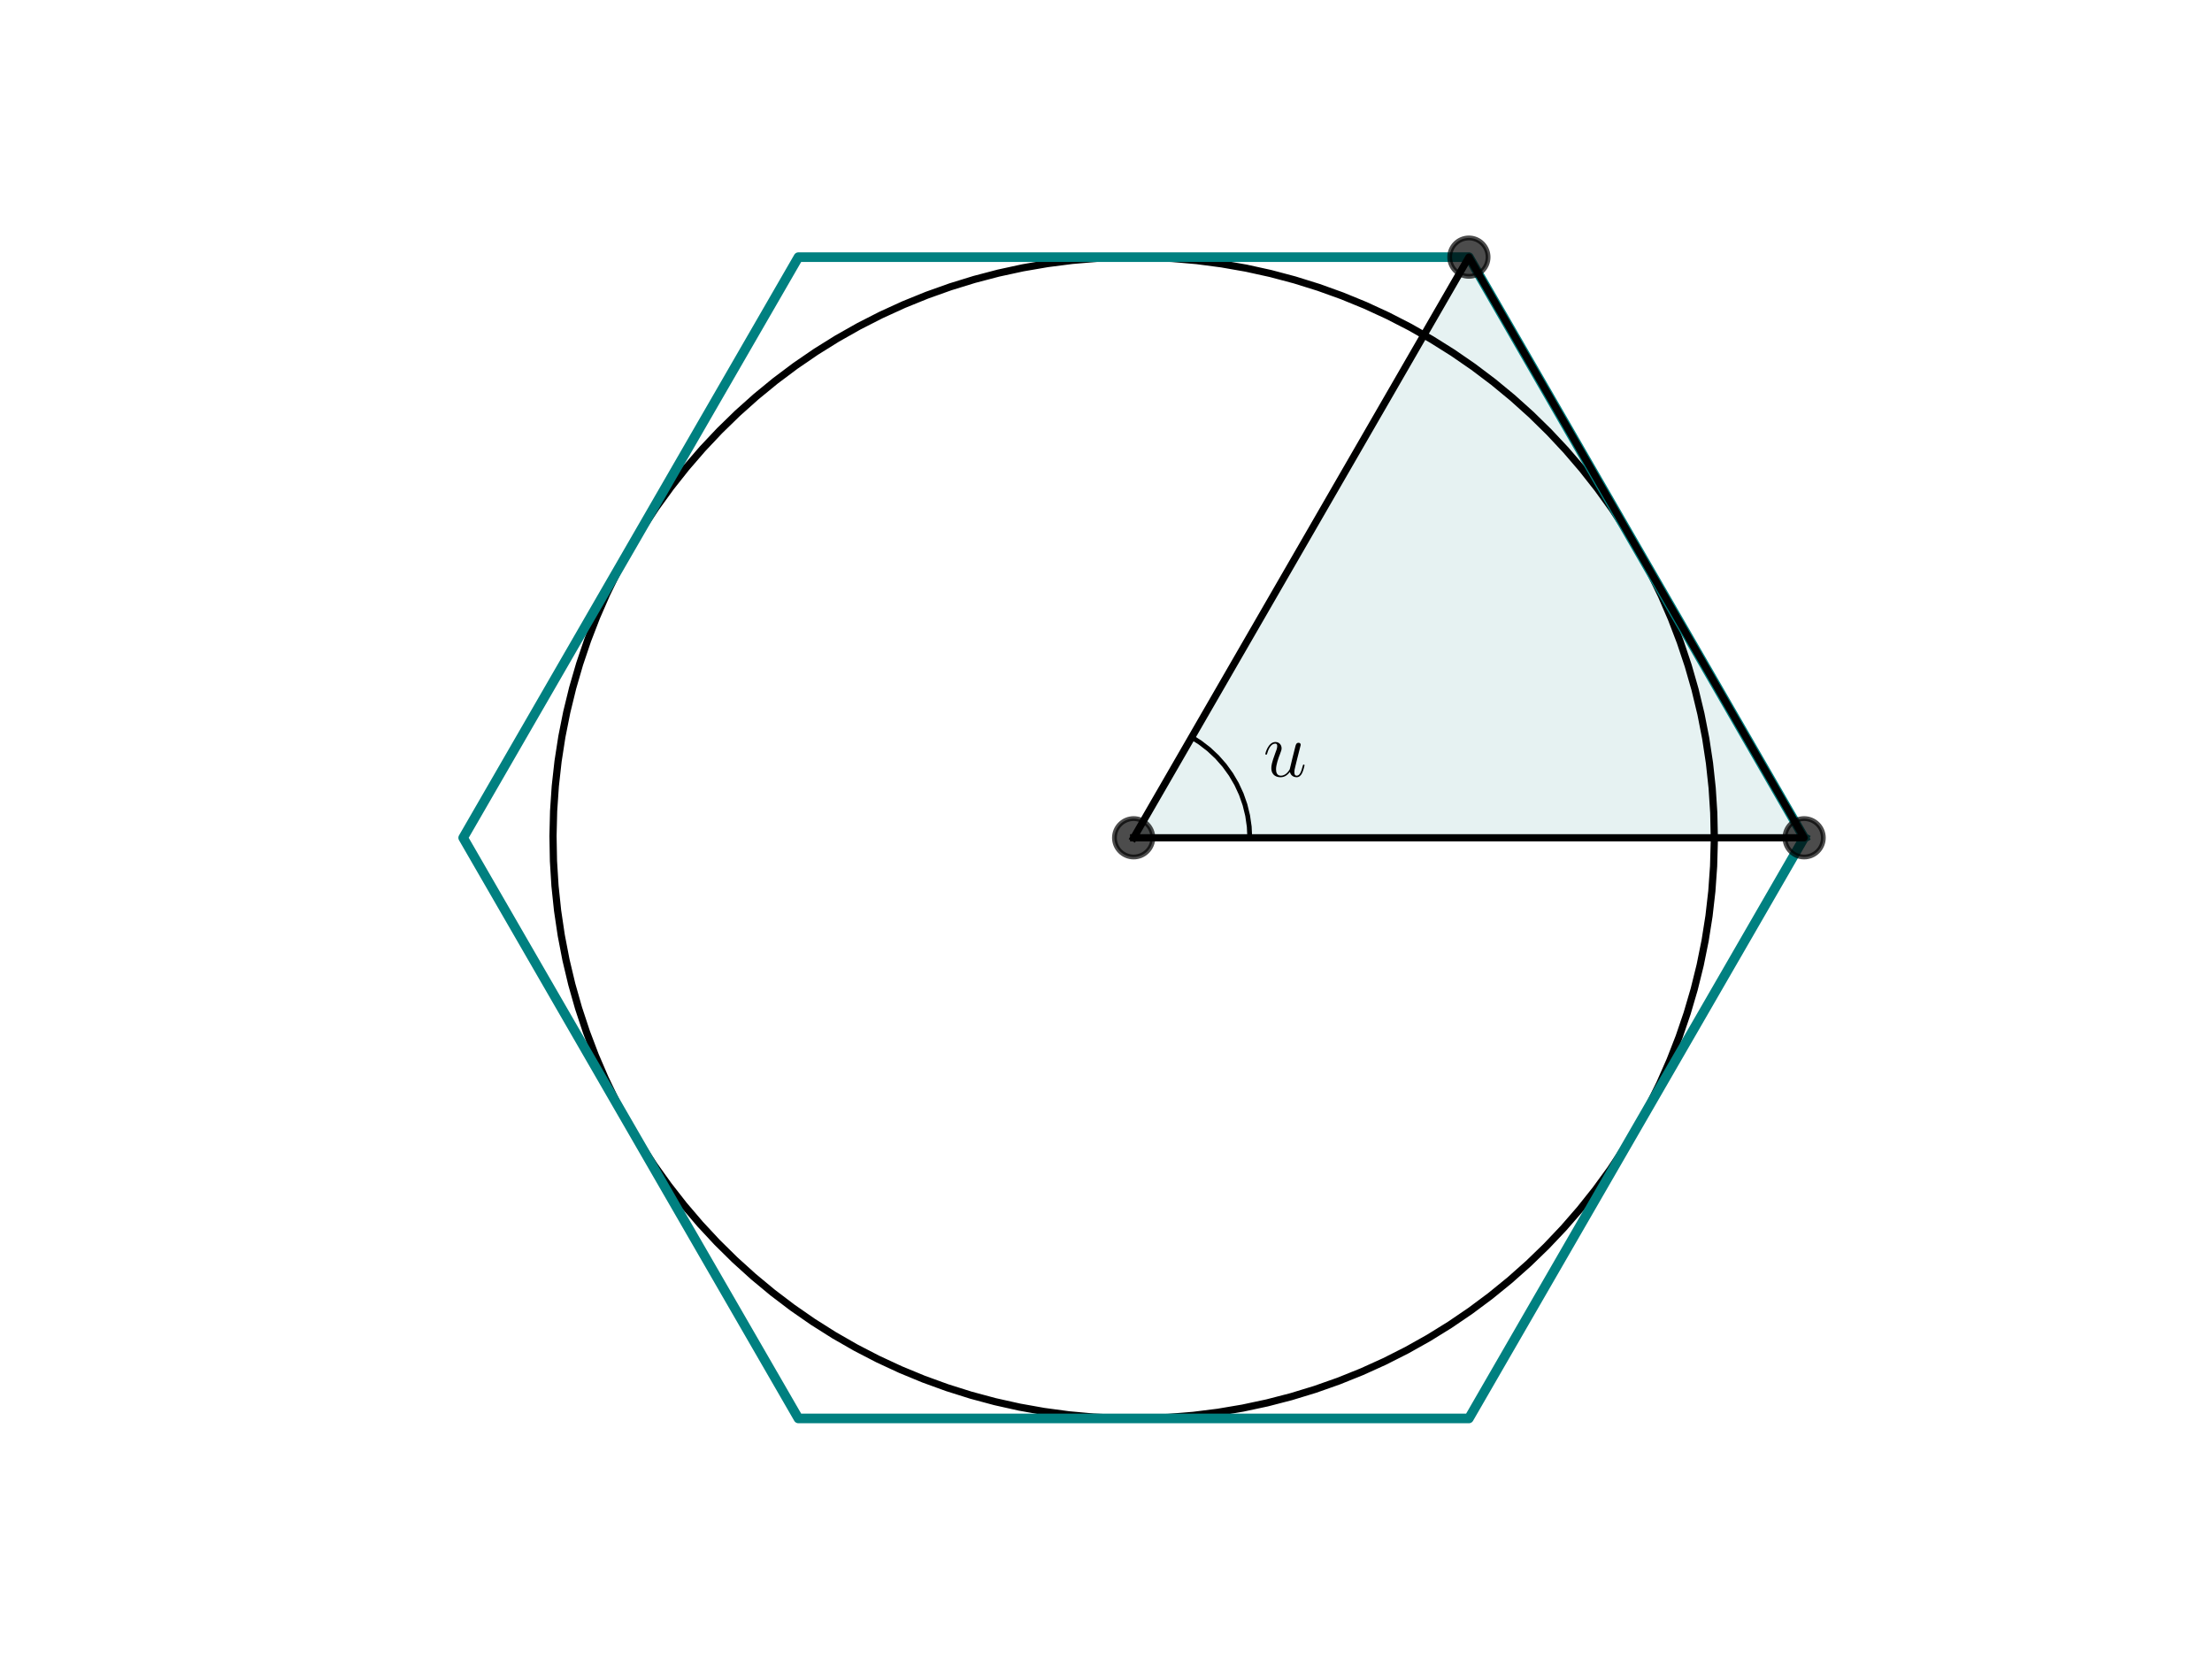 <?xml version="1.0" encoding="utf-8" standalone="no"?>
<!DOCTYPE svg PUBLIC "-//W3C//DTD SVG 1.1//EN"
  "http://www.w3.org/Graphics/SVG/1.1/DTD/svg11.dtd">
<svg xmlns:xlink="http://www.w3.org/1999/xlink" width="460.8pt" height="345.6pt" viewBox="0 0 460.8 345.6" xmlns="http://www.w3.org/2000/svg" version="1.1">
 <defs>
  <style type="text/css">*{stroke-linejoin: round; stroke-linecap: butt}</style>
 </defs>
 <g id="figure_1">
  <g id="patch_1">
   <path d="M 0 345.6 
L 460.8 345.6 
L 460.8 0 
L 0 0 
z
" style="fill: #ffffff"/>
  </g>
  <g id="axes_1">
   <g id="patch_2">
    <path d="M 236.16 174.528 
L 375.833 174.528 
L 305.996 53.568 
z
" clip-path="url(#p71786f07a2)" style="fill: #008080; opacity: 0.1; stroke: #008080; stroke-linejoin: miter"/>
   </g>
   <g id="line2d_1">
    <path d="M 357.12 174.528 
L 357.008 169.329 
L 356.673 164.14 
L 356.115 158.97 
L 355.336 153.828 
L 354.336 148.725 
L 353.118 143.67 
L 351.683 138.672 
L 350.035 133.74 
L 348.177 128.883 
L 346.112 124.111 
L 343.843 119.431 
L 341.376 114.854 
L 338.714 110.387 
L 335.862 106.038 
L 332.826 101.817 
L 329.612 97.729 
L 326.225 93.783 
L 322.671 89.987 
L 318.957 86.347 
L 315.091 82.87 
L 311.078 79.562 
L 306.928 76.43 
L 302.646 73.479 
L 298.241 70.715 
L 293.722 68.142 
L 289.096 65.766 
L 284.373 63.592 
L 279.56 61.622 
L 274.667 59.861 
L 269.703 58.312 
L 264.677 56.978 
L 259.599 55.861 
L 254.477 54.963 
L 249.321 54.286 
L 244.141 53.832 
L 238.946 53.6 
L 233.746 53.592 
L 228.55 53.808 
L 223.368 54.246 
L 218.211 54.907 
L 213.086 55.789 
L 208.004 56.891 
L 202.974 58.21 
L 198.005 59.743 
L 193.107 61.489 
L 188.288 63.444 
L 183.558 65.604 
L 178.925 67.966 
L 174.398 70.524 
L 169.985 73.275 
L 165.694 76.213 
L 161.534 79.332 
L 157.511 82.628 
L 153.634 86.093 
L 149.909 89.722 
L 146.344 93.507 
L 142.945 97.442 
L 139.717 101.52 
L 136.669 105.733 
L 133.804 110.072 
L 131.128 114.531 
L 128.646 119.101 
L 126.364 123.773 
L 124.284 128.539 
L 122.41 133.39 
L 120.747 138.317 
L 119.298 143.311 
L 118.064 148.363 
L 117.048 153.463 
L 116.253 158.601 
L 115.679 163.77 
L 115.328 168.958 
L 115.201 174.157 
L 115.296 179.356 
L 115.616 184.546 
L 116.158 189.718 
L 116.921 194.861 
L 117.905 199.968 
L 119.108 205.027 
L 120.527 210.029 
L 122.16 214.967 
L 124.003 219.829 
L 126.054 224.608 
L 128.308 229.294 
L 130.762 233.879 
L 133.41 238.354 
L 136.248 242.711 
L 139.271 246.942 
L 142.473 251.04 
L 145.848 254.996 
L 149.39 258.803 
L 153.092 262.454 
L 156.948 265.943 
L 160.95 269.264 
L 165.092 272.409 
L 169.364 275.373 
L 173.76 278.15 
L 178.272 280.737 
L 182.89 283.126 
L 187.607 285.316 
L 192.413 287.3 
L 197.301 289.076 
L 202.26 290.64 
L 207.282 291.99 
L 212.357 293.123 
L 217.476 294.036 
L 222.63 294.729 
L 227.809 295.199 
L 233.003 295.447 
L 238.203 295.471 
L 243.399 295.271 
L 248.582 294.848 
L 253.742 294.203 
L 258.869 293.337 
L 263.955 292.251 
L 268.989 290.948 
L 273.962 289.429 
L 278.866 287.698 
L 283.691 285.758 
L 288.427 283.613 
L 293.068 281.265 
L 297.603 278.721 
L 302.024 275.984 
L 306.324 273.059 
L 310.494 269.952 
L 314.526 266.669 
L 318.414 263.216 
L 322.15 259.599 
L 325.727 255.824 
L 329.138 251.9 
L 332.378 247.832 
L 335.44 243.629 
L 338.318 239.298 
L 341.007 234.847 
L 343.503 230.285 
L 345.8 225.62 
L 347.895 220.86 
L 349.783 216.015 
L 351.461 211.093 
L 352.926 206.104 
L 354.175 201.056 
L 355.206 195.959 
L 356.017 190.823 
L 356.607 185.656 
L 356.974 180.469 
L 357.118 175.271 
L 357.12 174.528 
L 357.12 174.528 
" clip-path="url(#p71786f07a2)" style="fill: none; stroke: #000000; stroke-width: 1.5; stroke-linecap: square"/>
   </g>
   <g id="line2d_2">
    <path d="M 375.833 174.528 
L 305.996 53.568 
L 166.324 53.568 
L 96.487 174.528 
L 166.324 295.488 
L 305.996 295.488 
L 375.833 174.528 
" clip-path="url(#p71786f07a2)" style="fill: none; stroke: #008080; stroke-width: 2; stroke-linecap: square"/>
   </g>
   <g id="line2d_3">
    <path d="M 236.16 174.528 
L 375.833 174.528 
L 305.996 53.568 
L 236.16 174.528 
" clip-path="url(#p71786f07a2)" style="fill: none; stroke: #000000; stroke-width: 1.5; stroke-linecap: square"/>
   </g>
   <g id="line2d_4">
    <defs>
     <path id="m64f948766f" d="M 0 4 
C 1.061 4 2.078 3.579 2.828 2.828 
C 3.579 2.078 4 1.061 4 0 
C 4 -1.061 3.579 -2.078 2.828 -2.828 
C 2.078 -3.579 1.061 -4 0 -4 
C -1.061 -4 -2.078 -3.579 -2.828 -2.828 
C -3.579 -2.078 -4 -1.061 -4 0 
C -4 1.061 -3.579 2.078 -2.828 2.828 
C -2.078 3.579 -1.061 4 0 4 
z
" style="stroke: #000000; stroke-opacity: 0.7"/>
    </defs>
    <g clip-path="url(#p71786f07a2)">
     <use xlink:href="#m64f948766f" x="375.833" y="174.528" style="fill-opacity: 0.7; stroke: #000000; stroke-opacity: 0.7"/>
     <use xlink:href="#m64f948766f" x="305.996" y="53.568" style="fill-opacity: 0.7; stroke: #000000; stroke-opacity: 0.7"/>
     <use xlink:href="#m64f948766f" x="236.16" y="174.528" style="fill-opacity: 0.7; stroke: #000000; stroke-opacity: 0.7"/>
    </g>
   </g>
   <g id="line2d_5">
    <path d="M 260.352 174.528 
L 260.24 172.204 
L 259.905 169.901 
L 259.351 167.641 
L 258.582 165.445 
L 257.606 163.333 
L 256.431 161.324 
L 255.069 159.438 
L 253.531 157.691 
L 251.833 156.1 
L 249.99 154.679 
L 248.256 153.577 
L 248.256 153.577 
" clip-path="url(#p71786f07a2)" style="fill: none; stroke: #000000; stroke-linecap: square"/>
   </g>
   <g id="text_1">
    <!-- $u$ -->
    <g transform="translate(263.145 161.752) scale(0.16 -0.16)">
     <defs>
      <path id="CMMI12-75" d="M 2182 370 
C 2266 13 2573 -64 2726 -64 
C 2931 -64 3085 70 3187 287 
C 3296 517 3379 894 3379 913 
C 3379 945 3354 971 3315 971 
C 3258 971 3251 939 3226 843 
C 3110 402 2995 64 2739 64 
C 2547 64 2547 275 2547 358 
C 2547 505 2566 568 2630 837 
C 2675 1009 2720 1181 2758 1360 
L 3021 2401 
C 3066 2561 3066 2574 3066 2593 
C 3066 2689 2989 2753 2893 2753 
C 2707 2753 2662 2593 2624 2433 
C 2560 2184 2214 811 2170 588 
C 2163 588 1914 64 1446 64 
C 1114 64 1050 351 1050 588 
C 1050 952 1229 1462 1395 1890 
C 1472 2095 1504 2178 1504 2305 
C 1504 2580 1306 2816 998 2816 
C 410 2816 173 1890 173 1839 
C 173 1814 198 1782 243 1782 
C 301 1782 307 1807 333 1896 
C 486 2441 736 2682 979 2682 
C 1043 2682 1146 2682 1146 2478 
C 1146 2312 1075 2127 979 1884 
C 698 1124 666 881 666 690 
C 666 38 1158 -64 1421 -64 
C 1830 -64 2054 217 2182 370 
z
" transform="scale(0.016)"/>
     </defs>
     <use xlink:href="#CMMI12-75" transform="scale(0.996)"/>
    </g>
   </g>
  </g>
 </g>
 <defs>
  <clipPath id="p71786f07a2">
   <rect x="57.6" y="41.472" width="357.12" height="266.112"/>
  </clipPath>
 </defs>
</svg>
